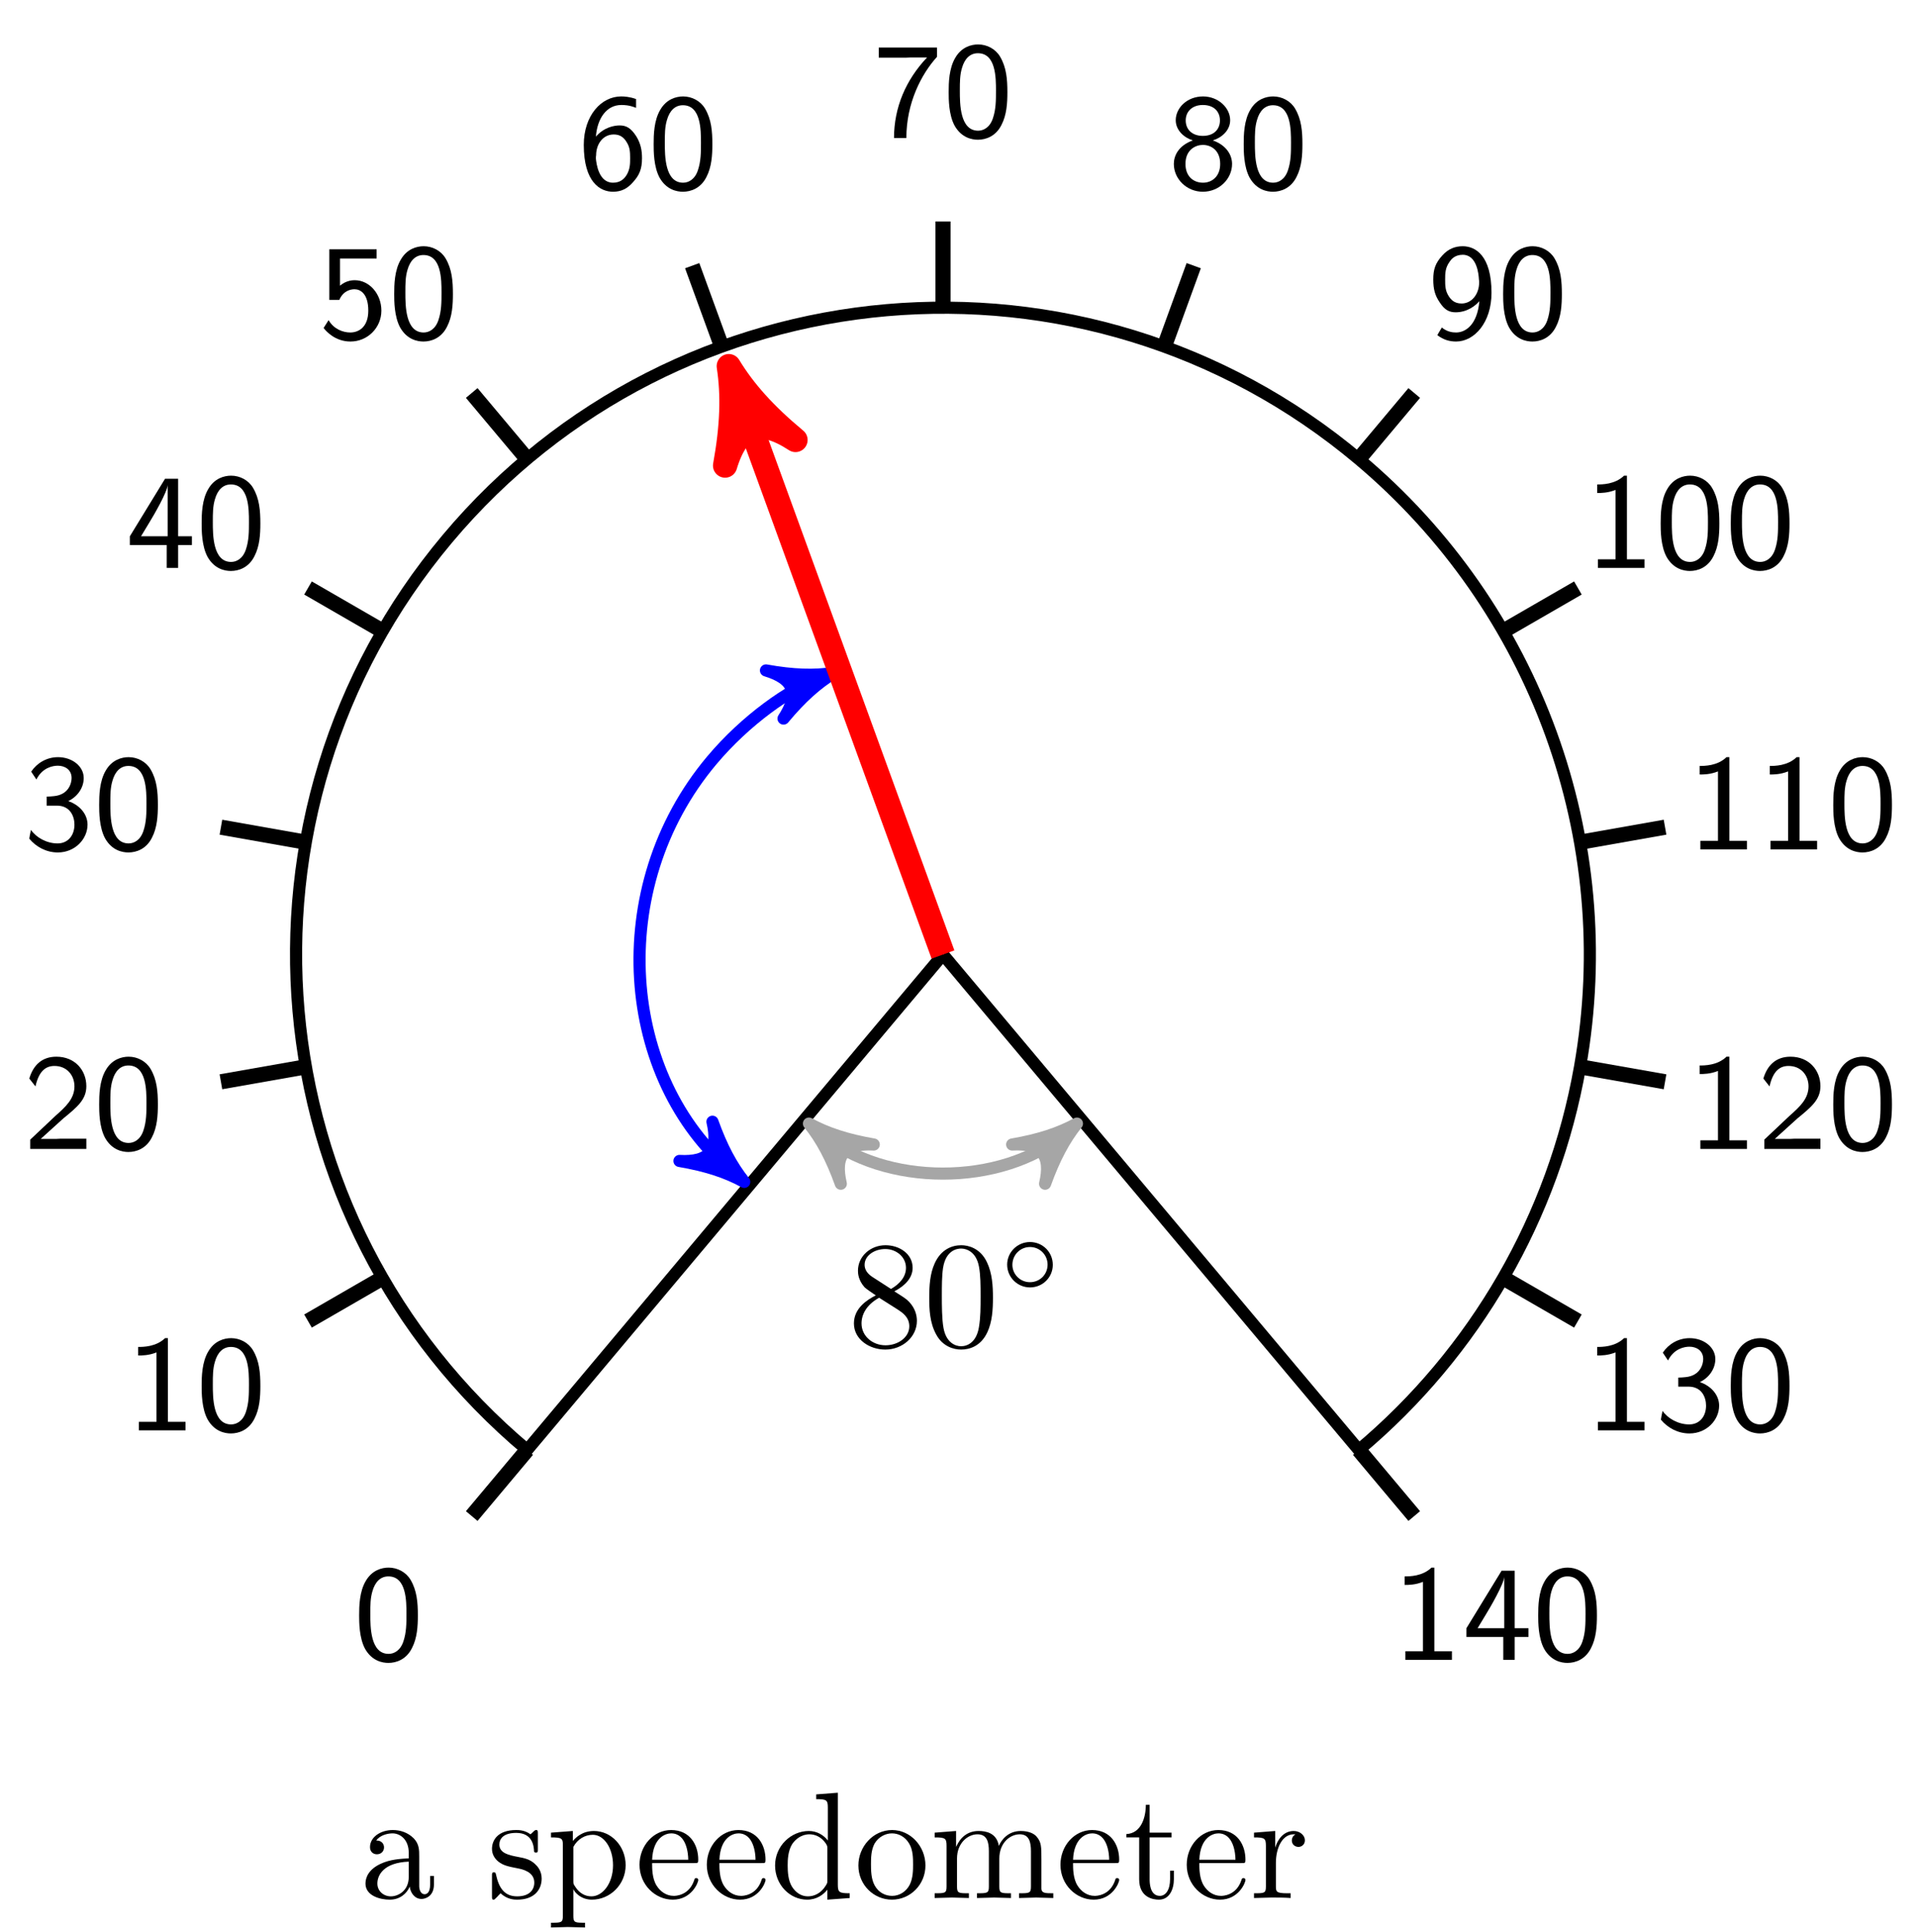 <?xml version="1.0" encoding="UTF-8"?>
<svg xmlns="http://www.w3.org/2000/svg" xmlns:xlink="http://www.w3.org/1999/xlink" width="126pt" height="127pt" viewBox="0 0 126 127" version="1.1">
<defs>
<g>
<symbol overflow="visible" id="glyph0-0">
<path style="stroke:none;" d=""/>
</symbol>
<symbol overflow="visible" id="glyph0-1">
<path style="stroke:none;" d="M 4.234 -2.922 C 4.234 -3.766 4.172 -4.562 3.75 -5.266 C 3.453 -5.766 2.891 -6.062 2.312 -6.062 C 1.859 -6.062 1.219 -5.891 0.812 -5.188 C 0.391 -4.484 0.375 -3.531 0.375 -2.922 C 0.375 -2.469 0.375 -1.438 0.766 -0.719 C 1.219 0.078 1.906 0.203 2.297 0.203 C 2.812 0.203 3.469 -0.016 3.844 -0.766 C 4.188 -1.422 4.234 -2.203 4.234 -2.922 Z M 3.484 -3.016 C 3.484 -2.406 3.484 -1.797 3.281 -1.203 C 3.078 -0.594 2.656 -0.391 2.312 -0.391 C 1.109 -0.391 1.109 -2.172 1.109 -3.016 C 1.109 -3.594 1.109 -4.047 1.25 -4.516 C 1.422 -5.125 1.781 -5.484 2.297 -5.484 C 3.484 -5.484 3.484 -3.859 3.484 -3.016 Z M 3.484 -3.016 "/>
</symbol>
<symbol overflow="visible" id="glyph0-2">
<path style="stroke:none;" d="M 3.922 0 L 3.922 -0.562 L 2.766 -0.562 L 2.766 -6.062 L 2.578 -6.062 C 1.984 -5.484 1.125 -5.484 0.812 -5.484 L 0.812 -4.922 C 1.062 -4.922 1.516 -4.922 2.016 -5.125 L 2.016 -0.562 L 0.859 -0.562 L 0.859 0 Z M 3.922 0 "/>
</symbol>
<symbol overflow="visible" id="glyph0-3">
<path style="stroke:none;" d="M 4.141 0 L 4.141 -0.672 L 2.453 -0.672 C 2.344 -0.672 2.25 -0.656 2.141 -0.656 L 1.141 -0.656 L 2.625 -2 C 3.562 -2.766 4.141 -3.25 4.141 -4.125 C 4.141 -5.156 3.406 -6.062 2.172 -6.062 C 1.234 -6.062 0.656 -5.516 0.391 -4.625 L 0.797 -4.109 C 1.031 -5.156 1.5 -5.453 2.047 -5.453 C 2.859 -5.453 3.359 -4.844 3.359 -4.109 C 3.359 -3.297 2.781 -2.766 2.109 -2.172 L 0.453 -0.609 L 0.453 0 Z M 4.141 0 "/>
</symbol>
<symbol overflow="visible" id="glyph0-4">
<path style="stroke:none;" d="M 4.219 -1.625 C 4.219 -2.328 3.688 -2.922 2.953 -3.172 C 3.594 -3.484 3.969 -4.078 3.969 -4.688 C 3.969 -5.469 3.203 -6.062 2.281 -6.062 C 1.531 -6.062 0.891 -5.672 0.516 -5.109 L 0.859 -4.594 C 1.25 -5.375 1.938 -5.5 2.266 -5.5 C 2.719 -5.5 3.172 -5.25 3.172 -4.688 C 3.172 -4.359 2.984 -3.594 2.016 -3.5 C 1.844 -3.484 1.703 -3.469 1.531 -3.469 L 1.531 -2.875 L 2.203 -2.875 C 3.078 -2.875 3.359 -2.172 3.359 -1.625 C 3.359 -0.922 2.938 -0.391 2.25 -0.391 C 1.516 -0.391 0.828 -0.797 0.5 -1.281 C 0.422 -0.922 0.422 -0.891 0.391 -0.703 C 0.828 -0.172 1.5 0.203 2.266 0.203 C 3.406 0.203 4.219 -0.688 4.219 -1.625 Z M 4.219 -1.625 "/>
</symbol>
<symbol overflow="visible" id="glyph0-5">
<path style="stroke:none;" d="M 4.344 -1.5 L 4.344 -2.078 L 3.438 -2.078 L 3.438 -5.859 L 2.578 -5.859 L 0.266 -2.078 L 0.266 -1.5 L 2.688 -1.5 L 2.688 0 L 3.438 0 L 3.438 -1.5 Z M 2.75 -2.078 L 1 -2.078 L 1.547 -2.984 C 1.828 -3.438 2.734 -5 2.75 -5.453 Z M 2.75 -2.078 "/>
</symbol>
<symbol overflow="visible" id="glyph0-6">
<path style="stroke:none;" d="M 4.141 -1.828 C 4.141 -2.938 3.344 -3.828 2.391 -3.828 C 2.281 -3.828 1.844 -3.828 1.422 -3.469 L 1.422 -5.25 L 3.828 -5.25 L 3.828 -5.859 L 0.719 -5.859 L 0.719 -2.531 L 1.375 -2.531 C 1.656 -3.188 2.203 -3.234 2.375 -3.234 C 2.75 -3.234 3.281 -2.953 3.281 -1.828 C 3.281 -0.734 2.641 -0.391 2.094 -0.391 C 1.625 -0.391 1.016 -0.609 0.672 -1.203 L 0.344 -0.688 C 0.5 -0.484 1.094 0.203 2.109 0.203 C 3.234 0.203 4.141 -0.703 4.141 -1.828 Z M 4.141 -1.828 "/>
</symbol>
<symbol overflow="visible" id="glyph0-7">
<path style="stroke:none;" d="M 4.219 -2 C 4.219 -2.5 4.141 -2.953 3.844 -3.438 C 3.484 -4 3.172 -4.156 2.75 -4.156 C 2.406 -4.156 1.734 -4.047 1.188 -3.422 C 1.281 -4.625 1.891 -5.5 2.859 -5.5 C 3.031 -5.5 3.359 -5.5 3.828 -5.312 L 3.828 -5.891 C 3.391 -6.047 3.047 -6.062 2.844 -6.062 C 1.547 -6.062 0.391 -4.812 0.391 -2.875 C 0.391 -0.422 1.469 0.203 2.312 0.203 C 2.859 0.203 3.25 0 3.609 -0.406 C 4.047 -0.875 4.219 -1.297 4.219 -2 Z M 3.438 -2 C 3.438 -1.656 3.438 -1.281 3.203 -0.891 C 3.031 -0.625 2.781 -0.391 2.312 -0.391 C 1.359 -0.391 1.219 -1.672 1.188 -1.969 C 1.188 -2.094 1.188 -2.109 1.203 -2.203 C 1.203 -2.891 1.625 -3.562 2.359 -3.562 C 2.703 -3.562 3 -3.438 3.234 -3.016 C 3.422 -2.703 3.438 -2.406 3.438 -2 Z M 3.438 -2 "/>
</symbol>
<symbol overflow="visible" id="glyph0-8">
<path style="stroke:none;" d="M 4.219 -5.25 L 4.219 -5.859 L 0.391 -5.859 L 0.391 -5.188 L 2.141 -5.188 C 2.25 -5.188 2.359 -5.203 2.469 -5.203 L 3.562 -5.203 C 2.172 -3.734 1.391 -1.922 1.391 0.094 L 2.203 0.094 C 2.203 -2.219 3.188 -4.109 4.219 -5.25 Z M 4.219 -5.25 "/>
</symbol>
<symbol overflow="visible" id="glyph0-9">
<path style="stroke:none;" d="M 4.219 -1.625 C 4.219 -2.188 3.875 -2.844 2.953 -3.172 C 3.531 -3.344 4.094 -3.828 4.094 -4.5 C 4.094 -5.312 3.312 -6.062 2.312 -6.062 C 1.25 -6.062 0.516 -5.297 0.516 -4.5 C 0.516 -3.828 1.078 -3.344 1.641 -3.172 C 0.688 -2.828 0.391 -2.156 0.391 -1.625 C 0.391 -0.641 1.234 0.203 2.297 0.203 C 3.391 0.203 4.219 -0.656 4.219 -1.625 Z M 3.422 -4.484 C 3.422 -3.922 3.047 -3.469 2.297 -3.469 C 1.594 -3.469 1.172 -3.891 1.172 -4.484 C 1.172 -5.078 1.609 -5.5 2.297 -5.5 C 3.031 -5.5 3.422 -5.062 3.422 -4.484 Z M 3.438 -1.625 C 3.438 -0.797 2.891 -0.391 2.312 -0.391 C 1.672 -0.391 1.156 -0.812 1.156 -1.625 C 1.156 -2.578 1.844 -2.875 2.297 -2.875 C 2.812 -2.875 3.438 -2.547 3.438 -1.625 Z M 3.438 -1.625 "/>
</symbol>
<symbol overflow="visible" id="glyph0-10">
<path style="stroke:none;" d="M 4.219 -3 C 4.219 -5.438 3.172 -6.062 2.328 -6.062 C 1.828 -6.062 1.375 -5.891 0.984 -5.453 C 0.531 -4.953 0.391 -4.547 0.391 -3.875 C 0.391 -3.25 0.5 -2.828 0.812 -2.375 C 1.125 -1.891 1.422 -1.719 1.859 -1.719 C 2.625 -1.719 3.172 -2.156 3.422 -2.453 C 3.281 -0.859 2.484 -0.391 1.891 -0.391 C 1.641 -0.391 1.297 -0.438 0.953 -0.719 L 0.656 -0.219 C 1.062 0.094 1.469 0.203 1.891 0.203 C 3.094 0.203 4.219 -1.047 4.219 -3 Z M 3.406 -3.672 C 3.406 -2.938 2.938 -2.297 2.25 -2.297 C 1.766 -2.297 1.547 -2.562 1.406 -2.781 C 1.172 -3.141 1.172 -3.5 1.172 -3.875 C 1.172 -4.266 1.172 -4.641 1.469 -5.047 C 1.562 -5.188 1.797 -5.5 2.328 -5.5 C 3.266 -5.5 3.375 -4.203 3.391 -3.891 C 3.406 -3.828 3.406 -3.734 3.406 -3.672 Z M 3.406 -3.672 "/>
</symbol>
<symbol overflow="visible" id="glyph1-0">
<path style="stroke:none;" d=""/>
</symbol>
<symbol overflow="visible" id="glyph1-1">
<path style="stroke:none;" d="M 1.625 -4.562 C 1.172 -4.859 1.125 -5.188 1.125 -5.359 C 1.125 -5.969 1.781 -6.391 2.484 -6.391 C 3.203 -6.391 3.844 -5.875 3.844 -5.156 C 3.844 -4.578 3.453 -4.109 2.859 -3.766 Z M 3.078 -3.609 C 3.797 -3.984 4.281 -4.5 4.281 -5.156 C 4.281 -6.078 3.406 -6.641 2.5 -6.641 C 1.5 -6.641 0.688 -5.906 0.688 -4.969 C 0.688 -4.797 0.703 -4.344 1.125 -3.875 C 1.234 -3.766 1.609 -3.516 1.859 -3.344 C 1.281 -3.047 0.422 -2.5 0.422 -1.5 C 0.422 -0.453 1.438 0.219 2.484 0.219 C 3.609 0.219 4.562 -0.609 4.562 -1.672 C 4.562 -2.031 4.453 -2.484 4.062 -2.906 C 3.875 -3.109 3.719 -3.203 3.078 -3.609 Z M 2.078 -3.188 L 3.312 -2.406 C 3.594 -2.219 4.062 -1.922 4.062 -1.312 C 4.062 -0.578 3.312 -0.062 2.5 -0.062 C 1.641 -0.062 0.922 -0.672 0.922 -1.5 C 0.922 -2.078 1.234 -2.719 2.078 -3.188 Z M 2.078 -3.188 "/>
</symbol>
<symbol overflow="visible" id="glyph1-2">
<path style="stroke:none;" d="M 4.578 -3.188 C 4.578 -3.984 4.531 -4.781 4.188 -5.516 C 3.734 -6.484 2.906 -6.641 2.5 -6.641 C 1.891 -6.641 1.172 -6.375 0.75 -5.453 C 0.438 -4.766 0.391 -3.984 0.391 -3.188 C 0.391 -2.438 0.422 -1.547 0.844 -0.781 C 1.266 0.016 2 0.219 2.484 0.219 C 3.016 0.219 3.781 0.016 4.219 -0.938 C 4.531 -1.625 4.578 -2.406 4.578 -3.188 Z M 2.484 0 C 2.094 0 1.5 -0.25 1.328 -1.203 C 1.219 -1.797 1.219 -2.719 1.219 -3.312 C 1.219 -3.953 1.219 -4.609 1.297 -5.141 C 1.484 -6.328 2.234 -6.422 2.484 -6.422 C 2.812 -6.422 3.469 -6.234 3.656 -5.25 C 3.766 -4.688 3.766 -3.938 3.766 -3.312 C 3.766 -2.562 3.766 -1.891 3.656 -1.25 C 3.5 -0.297 2.938 0 2.484 0 Z M 2.484 0 "/>
</symbol>
<symbol overflow="visible" id="glyph2-0">
<path style="stroke:none;" d=""/>
</symbol>
<symbol overflow="visible" id="glyph2-1">
<path style="stroke:none;" d="M 3.531 -1.734 C 3.531 -2.578 2.859 -3.234 2.031 -3.234 C 1.203 -3.234 0.531 -2.562 0.531 -1.75 C 0.531 -0.906 1.219 -0.25 2.031 -0.25 C 2.875 -0.25 3.531 -0.922 3.531 -1.734 Z M 2.031 -0.594 C 1.375 -0.594 0.875 -1.125 0.875 -1.734 C 0.875 -2.391 1.391 -2.906 2.031 -2.906 C 2.688 -2.906 3.188 -2.375 3.188 -1.75 C 3.188 -1.094 2.672 -0.594 2.031 -0.594 Z M 2.031 -0.594 "/>
</symbol>
<symbol overflow="visible" id="glyph3-0">
<path style="stroke:none;" d=""/>
</symbol>
<symbol overflow="visible" id="glyph3-1">
<path style="stroke:none;" d="M 4.812 -0.891 L 4.812 -1.453 L 4.562 -1.453 L 4.562 -0.891 C 4.562 -0.312 4.312 -0.25 4.203 -0.25 C 3.875 -0.25 3.844 -0.703 3.844 -0.75 L 3.844 -2.734 C 3.844 -3.156 3.844 -3.547 3.484 -3.922 C 3.094 -4.312 2.594 -4.469 2.109 -4.469 C 1.297 -4.469 0.609 -4 0.609 -3.344 C 0.609 -3.047 0.812 -2.875 1.062 -2.875 C 1.344 -2.875 1.531 -3.078 1.531 -3.328 C 1.531 -3.453 1.469 -3.781 1.016 -3.781 C 1.281 -4.141 1.781 -4.25 2.094 -4.25 C 2.578 -4.25 3.156 -3.859 3.156 -2.969 L 3.156 -2.609 C 2.641 -2.578 1.938 -2.547 1.312 -2.25 C 0.562 -1.906 0.312 -1.391 0.312 -0.953 C 0.312 -0.141 1.281 0.109 1.906 0.109 C 2.578 0.109 3.031 -0.297 3.219 -0.75 C 3.266 -0.359 3.531 0.062 4 0.062 C 4.203 0.062 4.812 -0.078 4.812 -0.891 Z M 3.156 -1.391 C 3.156 -0.453 2.438 -0.109 1.984 -0.109 C 1.5 -0.109 1.094 -0.453 1.094 -0.953 C 1.094 -1.5 1.5 -2.328 3.156 -2.391 Z M 3.156 -1.391 "/>
</symbol>
<symbol overflow="visible" id="glyph3-2">
<path style="stroke:none;" d="M 3.594 -1.281 C 3.594 -1.797 3.297 -2.109 3.172 -2.219 C 2.844 -2.547 2.453 -2.625 2.031 -2.703 C 1.469 -2.812 0.812 -2.938 0.812 -3.516 C 0.812 -3.875 1.062 -4.281 1.922 -4.281 C 3.016 -4.281 3.078 -3.375 3.094 -3.078 C 3.094 -2.984 3.203 -2.984 3.203 -2.984 C 3.344 -2.984 3.344 -3.031 3.344 -3.219 L 3.344 -4.234 C 3.344 -4.391 3.344 -4.469 3.234 -4.469 C 3.188 -4.469 3.156 -4.469 3.031 -4.344 C 3 -4.312 2.906 -4.219 2.859 -4.188 C 2.484 -4.469 2.078 -4.469 1.922 -4.469 C 0.703 -4.469 0.328 -3.797 0.328 -3.234 C 0.328 -2.891 0.484 -2.609 0.75 -2.391 C 1.078 -2.141 1.359 -2.078 2.078 -1.938 C 2.297 -1.891 3.109 -1.734 3.109 -1.016 C 3.109 -0.516 2.766 -0.109 1.984 -0.109 C 1.141 -0.109 0.781 -0.672 0.594 -1.531 C 0.562 -1.656 0.562 -1.688 0.453 -1.688 C 0.328 -1.688 0.328 -1.625 0.328 -1.453 L 0.328 -0.125 C 0.328 0.047 0.328 0.109 0.438 0.109 C 0.484 0.109 0.5 0.094 0.688 -0.094 C 0.703 -0.109 0.703 -0.125 0.891 -0.312 C 1.328 0.094 1.781 0.109 1.984 0.109 C 3.125 0.109 3.594 -0.562 3.594 -1.281 Z M 3.594 -1.281 "/>
</symbol>
<symbol overflow="visible" id="glyph3-3">
<path style="stroke:none;" d="M 5.188 -2.156 C 5.188 -3.422 4.234 -4.406 3.109 -4.406 C 2.328 -4.406 1.906 -3.969 1.719 -3.75 L 1.719 -4.406 L 0.281 -4.297 L 0.281 -3.984 C 0.984 -3.984 1.062 -3.922 1.062 -3.484 L 1.062 1.172 C 1.062 1.625 0.953 1.625 0.281 1.625 L 0.281 1.938 L 1.391 1.906 L 2.516 1.938 L 2.516 1.625 C 1.859 1.625 1.75 1.625 1.75 1.172 L 1.75 -0.594 C 1.797 -0.422 2.219 0.109 2.969 0.109 C 4.156 0.109 5.188 -0.875 5.188 -2.156 Z M 4.359 -2.156 C 4.359 -0.953 3.672 -0.109 2.938 -0.109 C 2.531 -0.109 2.156 -0.312 1.891 -0.719 C 1.75 -0.922 1.75 -0.938 1.75 -1.141 L 1.75 -3.359 C 2.031 -3.875 2.516 -4.156 3.031 -4.156 C 3.766 -4.156 4.359 -3.281 4.359 -2.156 Z M 4.359 -2.156 "/>
</symbol>
<symbol overflow="visible" id="glyph3-4">
<path style="stroke:none;" d="M 4.141 -1.188 C 4.141 -1.281 4.062 -1.312 4 -1.312 C 3.922 -1.312 3.891 -1.25 3.875 -1.172 C 3.531 -0.141 2.625 -0.141 2.531 -0.141 C 2.031 -0.141 1.641 -0.438 1.406 -0.812 C 1.109 -1.281 1.109 -1.938 1.109 -2.297 L 3.891 -2.297 C 4.109 -2.297 4.141 -2.297 4.141 -2.516 C 4.141 -3.5 3.594 -4.469 2.359 -4.469 C 1.203 -4.469 0.281 -3.438 0.281 -2.188 C 0.281 -0.859 1.328 0.109 2.469 0.109 C 3.688 0.109 4.141 -1 4.141 -1.188 Z M 3.484 -2.516 L 1.109 -2.516 C 1.172 -4 2.016 -4.25 2.359 -4.25 C 3.375 -4.25 3.484 -2.906 3.484 -2.516 Z M 3.484 -2.516 "/>
</symbol>
<symbol overflow="visible" id="glyph3-5">
<path style="stroke:none;" d="M 5.25 0 L 5.25 -0.312 C 4.562 -0.312 4.469 -0.375 4.469 -0.875 L 4.469 -6.922 L 3.047 -6.812 L 3.047 -6.5 C 3.734 -6.5 3.812 -6.438 3.812 -5.938 L 3.812 -3.781 C 3.531 -4.141 3.094 -4.406 2.562 -4.406 C 1.391 -4.406 0.344 -3.422 0.344 -2.141 C 0.344 -0.875 1.312 0.109 2.453 0.109 C 3.094 0.109 3.531 -0.234 3.781 -0.547 L 3.781 0.109 Z M 3.781 -1.172 C 3.781 -1 3.781 -0.984 3.672 -0.812 C 3.375 -0.328 2.938 -0.109 2.5 -0.109 C 2.047 -0.109 1.688 -0.375 1.453 -0.75 C 1.203 -1.156 1.172 -1.719 1.172 -2.141 C 1.172 -2.5 1.188 -3.094 1.469 -3.547 C 1.688 -3.859 2.062 -4.188 2.609 -4.188 C 2.953 -4.188 3.375 -4.031 3.672 -3.594 C 3.781 -3.422 3.781 -3.406 3.781 -3.219 Z M 3.781 -1.172 "/>
</symbol>
<symbol overflow="visible" id="glyph3-6">
<path style="stroke:none;" d="M 4.688 -2.141 C 4.688 -3.406 3.703 -4.469 2.5 -4.469 C 1.25 -4.469 0.281 -3.375 0.281 -2.141 C 0.281 -0.844 1.312 0.109 2.484 0.109 C 3.688 0.109 4.688 -0.875 4.688 -2.141 Z M 3.875 -2.219 C 3.875 -1.859 3.875 -1.312 3.656 -0.875 C 3.422 -0.422 2.984 -0.141 2.5 -0.141 C 2.062 -0.141 1.625 -0.344 1.359 -0.812 C 1.109 -1.25 1.109 -1.859 1.109 -2.219 C 1.109 -2.609 1.109 -3.141 1.344 -3.578 C 1.609 -4.031 2.078 -4.25 2.484 -4.25 C 2.922 -4.25 3.344 -4.031 3.609 -3.594 C 3.875 -3.172 3.875 -2.594 3.875 -2.219 Z M 3.875 -2.219 "/>
</symbol>
<symbol overflow="visible" id="glyph3-7">
<path style="stroke:none;" d="M 8.109 0 L 8.109 -0.312 C 7.594 -0.312 7.344 -0.312 7.328 -0.609 L 7.328 -2.516 C 7.328 -3.375 7.328 -3.672 7.016 -4.031 C 6.875 -4.203 6.547 -4.406 5.969 -4.406 C 5.141 -4.406 4.688 -3.812 4.531 -3.422 C 4.391 -4.297 3.656 -4.406 3.203 -4.406 C 2.469 -4.406 2 -3.984 1.719 -3.359 L 1.719 -4.406 L 0.312 -4.297 L 0.312 -3.984 C 1.016 -3.984 1.094 -3.922 1.094 -3.422 L 1.094 -0.75 C 1.094 -0.312 0.984 -0.312 0.312 -0.312 L 0.312 0 L 1.453 -0.031 L 2.562 0 L 2.562 -0.312 C 1.891 -0.312 1.781 -0.312 1.781 -0.75 L 1.781 -2.594 C 1.781 -3.625 2.5 -4.188 3.125 -4.188 C 3.766 -4.188 3.875 -3.656 3.875 -3.078 L 3.875 -0.75 C 3.875 -0.312 3.766 -0.312 3.094 -0.312 L 3.094 0 L 4.219 -0.031 L 5.328 0 L 5.328 -0.312 C 4.672 -0.312 4.562 -0.312 4.562 -0.75 L 4.562 -2.594 C 4.562 -3.625 5.266 -4.188 5.906 -4.188 C 6.531 -4.188 6.641 -3.656 6.641 -3.078 L 6.641 -0.75 C 6.641 -0.312 6.531 -0.312 5.859 -0.312 L 5.859 0 L 6.984 -0.031 Z M 8.109 0 "/>
</symbol>
<symbol overflow="visible" id="glyph3-8">
<path style="stroke:none;" d="M 3.312 -1.234 L 3.312 -1.797 L 3.062 -1.797 L 3.062 -1.25 C 3.062 -0.516 2.766 -0.141 2.391 -0.141 C 1.719 -0.141 1.719 -1.047 1.719 -1.219 L 1.719 -3.984 L 3.156 -3.984 L 3.156 -4.297 L 1.719 -4.297 L 1.719 -6.125 L 1.469 -6.125 C 1.469 -5.312 1.172 -4.25 0.188 -4.203 L 0.188 -3.984 L 1.031 -3.984 L 1.031 -1.234 C 1.031 -0.016 1.969 0.109 2.328 0.109 C 3.031 0.109 3.312 -0.594 3.312 -1.234 Z M 3.312 -1.234 "/>
</symbol>
<symbol overflow="visible" id="glyph3-9">
<path style="stroke:none;" d="M 3.625 -3.797 C 3.625 -4.109 3.312 -4.406 2.891 -4.406 C 2.156 -4.406 1.797 -3.734 1.672 -3.312 L 1.672 -4.406 L 0.281 -4.297 L 0.281 -3.984 C 0.984 -3.984 1.062 -3.922 1.062 -3.422 L 1.062 -0.75 C 1.062 -0.312 0.953 -0.312 0.281 -0.312 L 0.281 0 L 1.422 -0.031 C 1.812 -0.031 2.281 -0.031 2.688 0 L 2.688 -0.312 L 2.469 -0.312 C 1.734 -0.312 1.719 -0.422 1.719 -0.781 L 1.719 -2.312 C 1.719 -3.297 2.141 -4.188 2.891 -4.188 C 2.953 -4.188 2.984 -4.188 3 -4.172 C 2.969 -4.172 2.766 -4.047 2.766 -3.781 C 2.766 -3.516 2.984 -3.359 3.203 -3.359 C 3.375 -3.359 3.625 -3.484 3.625 -3.797 Z M 3.625 -3.797 "/>
</symbol>
</g>
</defs>
<g id="surface1">
<path style="fill:none;stroke-width:0.797;stroke-linecap:butt;stroke-linejoin:miter;stroke:rgb(0%,0%,0%);stroke-opacity:1;stroke-miterlimit:10;" d="M 0.001 -0.001 L -27.33 -32.572 C -45.321 -17.476 -47.665 9.342 -32.572 27.333 C -17.479 45.32 9.344 47.667 27.332 32.571 C 38.968 22.81 44.51 7.577 41.874 -7.383 C 40.14 -17.226 34.988 -26.147 27.332 -32.572 L 0.001 -0.001 " transform="matrix(1,0,0,-1,61.979,62.749)"/>
<path style="fill:none;stroke-width:0.996;stroke-linecap:butt;stroke-linejoin:miter;stroke:rgb(0%,0%,0%);stroke-opacity:1;stroke-miterlimit:10;" d="M -27.33 -32.572 L -30.974 -36.915 " transform="matrix(1,0,0,-1,61.979,62.749)"/>
<g style="fill:rgb(0%,0%,0%);fill-opacity:1;">
  <use xlink:href="#glyph0-1" x="23.231" y="109.115"/>
</g>
<path style="fill:none;stroke-width:0.996;stroke-linecap:butt;stroke-linejoin:miter;stroke:rgb(0%,0%,0%);stroke-opacity:1;stroke-miterlimit:10;" d="M -36.825 -21.26 L -41.735 -24.096 " transform="matrix(1,0,0,-1,61.979,62.749)"/>
<g style="fill:rgb(0%,0%,0%);fill-opacity:1;">
  <use xlink:href="#glyph0-2" x="8.27" y="94.031"/>
  <use xlink:href="#glyph0-1" x="12.879" y="94.031"/>
</g>
<path style="fill:none;stroke-width:0.996;stroke-linecap:butt;stroke-linejoin:miter;stroke:rgb(0%,0%,0%);stroke-opacity:1;stroke-miterlimit:10;" d="M -41.876 -7.383 L -47.458 -8.367 " transform="matrix(1,0,0,-1,61.979,62.749)"/>
<g style="fill:rgb(0%,0%,0%);fill-opacity:1;">
  <use xlink:href="#glyph0-3" x="1.534" y="75.528"/>
  <use xlink:href="#glyph0-1" x="6.143" y="75.528"/>
</g>
<path style="fill:none;stroke-width:0.996;stroke-linecap:butt;stroke-linejoin:miter;stroke:rgb(0%,0%,0%);stroke-opacity:1;stroke-miterlimit:10;" d="M -41.876 7.382 L -47.458 8.37 " transform="matrix(1,0,0,-1,61.979,62.749)"/>
<g style="fill:rgb(0%,0%,0%);fill-opacity:1;">
  <use xlink:href="#glyph0-4" x="1.534" y="55.837"/>
  <use xlink:href="#glyph0-1" x="6.143" y="55.837"/>
</g>
<path style="fill:none;stroke-width:0.996;stroke-linecap:butt;stroke-linejoin:miter;stroke:rgb(0%,0%,0%);stroke-opacity:1;stroke-miterlimit:10;" d="M -36.825 21.259 L -41.735 24.095 " transform="matrix(1,0,0,-1,61.979,62.749)"/>
<g style="fill:rgb(0%,0%,0%);fill-opacity:1;">
  <use xlink:href="#glyph0-5" x="8.27" y="37.332"/>
  <use xlink:href="#glyph0-1" x="12.879" y="37.332"/>
</g>
<path style="fill:none;stroke-width:0.996;stroke-linecap:butt;stroke-linejoin:miter;stroke:rgb(0%,0%,0%);stroke-opacity:1;stroke-miterlimit:10;" d="M -27.33 32.571 L -30.974 36.914 " transform="matrix(1,0,0,-1,61.979,62.749)"/>
<g style="fill:rgb(0%,0%,0%);fill-opacity:1;">
  <use xlink:href="#glyph0-6" x="20.926" y="22.249"/>
  <use xlink:href="#glyph0-1" x="25.535" y="22.249"/>
</g>
<path style="fill:none;stroke-width:0.996;stroke-linecap:butt;stroke-linejoin:miter;stroke:rgb(0%,0%,0%);stroke-opacity:1;stroke-miterlimit:10;" d="M -14.541 39.957 L -16.483 45.284 " transform="matrix(1,0,0,-1,61.979,62.749)"/>
<g style="fill:rgb(0%,0%,0%);fill-opacity:1;">
  <use xlink:href="#glyph0-7" x="37.979" y="12.402"/>
  <use xlink:href="#glyph0-1" x="42.588" y="12.402"/>
</g>
<path style="fill:none;stroke-width:0.996;stroke-linecap:butt;stroke-linejoin:miter;stroke:rgb(0%,0%,0%);stroke-opacity:1;stroke-miterlimit:10;" d="M 0.001 42.519 L 0.001 48.19 " transform="matrix(1,0,0,-1,61.979,62.749)"/>
<g style="fill:rgb(0%,0%,0%);fill-opacity:1;">
  <use xlink:href="#glyph0-8" x="57.37" y="8.983"/>
  <use xlink:href="#glyph0-1" x="61.979" y="8.983"/>
</g>
<path style="fill:none;stroke-width:0.996;stroke-linecap:butt;stroke-linejoin:miter;stroke:rgb(0%,0%,0%);stroke-opacity:1;stroke-miterlimit:10;" d="M 14.543 39.957 L 16.481 45.284 " transform="matrix(1,0,0,-1,61.979,62.749)"/>
<g style="fill:rgb(0%,0%,0%);fill-opacity:1;">
  <use xlink:href="#glyph0-9" x="76.762" y="12.402"/>
  <use xlink:href="#glyph0-1" x="81.371" y="12.402"/>
</g>
<path style="fill:none;stroke-width:0.996;stroke-linecap:butt;stroke-linejoin:miter;stroke:rgb(0%,0%,0%);stroke-opacity:1;stroke-miterlimit:10;" d="M 27.332 32.571 L 30.976 36.914 " transform="matrix(1,0,0,-1,61.979,62.749)"/>
<g style="fill:rgb(0%,0%,0%);fill-opacity:1;">
  <use xlink:href="#glyph0-10" x="93.814" y="22.249"/>
  <use xlink:href="#glyph0-1" x="98.423" y="22.249"/>
</g>
<path style="fill:none;stroke-width:0.996;stroke-linecap:butt;stroke-linejoin:miter;stroke:rgb(0%,0%,0%);stroke-opacity:1;stroke-miterlimit:10;" d="M 36.823 21.259 L 41.733 24.095 " transform="matrix(1,0,0,-1,61.979,62.749)"/>
<g style="fill:rgb(0%,0%,0%);fill-opacity:1;">
  <use xlink:href="#glyph0-2" x="104.167" y="37.332"/>
  <use xlink:href="#glyph0-1" x="108.776" y="37.332"/>
  <use xlink:href="#glyph0-1" x="113.385" y="37.332"/>
</g>
<path style="fill:none;stroke-width:0.996;stroke-linecap:butt;stroke-linejoin:miter;stroke:rgb(0%,0%,0%);stroke-opacity:1;stroke-miterlimit:10;" d="M 41.874 7.382 L 47.46 8.37 " transform="matrix(1,0,0,-1,61.979,62.749)"/>
<g style="fill:rgb(0%,0%,0%);fill-opacity:1;">
  <use xlink:href="#glyph0-2" x="110.902" y="55.837"/>
  <use xlink:href="#glyph0-2" x="115.511" y="55.837"/>
  <use xlink:href="#glyph0-1" x="120.12" y="55.837"/>
</g>
<path style="fill:none;stroke-width:0.996;stroke-linecap:butt;stroke-linejoin:miter;stroke:rgb(0%,0%,0%);stroke-opacity:1;stroke-miterlimit:10;" d="M 41.874 -7.383 L 47.46 -8.367 " transform="matrix(1,0,0,-1,61.979,62.749)"/>
<g style="fill:rgb(0%,0%,0%);fill-opacity:1;">
  <use xlink:href="#glyph0-2" x="110.902" y="75.528"/>
  <use xlink:href="#glyph0-3" x="115.511" y="75.528"/>
  <use xlink:href="#glyph0-1" x="120.12" y="75.528"/>
</g>
<path style="fill:none;stroke-width:0.996;stroke-linecap:butt;stroke-linejoin:miter;stroke:rgb(0%,0%,0%);stroke-opacity:1;stroke-miterlimit:10;" d="M 36.823 -21.26 L 41.733 -24.096 " transform="matrix(1,0,0,-1,61.979,62.749)"/>
<g style="fill:rgb(0%,0%,0%);fill-opacity:1;">
  <use xlink:href="#glyph0-2" x="104.167" y="94.031"/>
  <use xlink:href="#glyph0-4" x="108.776" y="94.031"/>
  <use xlink:href="#glyph0-1" x="113.385" y="94.031"/>
</g>
<path style="fill:none;stroke-width:0.996;stroke-linecap:butt;stroke-linejoin:miter;stroke:rgb(0%,0%,0%);stroke-opacity:1;stroke-miterlimit:10;" d="M 27.332 -32.572 L 30.976 -36.915 " transform="matrix(1,0,0,-1,61.979,62.749)"/>
<g style="fill:rgb(0%,0%,0%);fill-opacity:1;">
  <use xlink:href="#glyph0-2" x="91.51" y="109.115"/>
  <use xlink:href="#glyph0-5" x="96.119" y="109.115"/>
  <use xlink:href="#glyph0-1" x="100.728" y="109.115"/>
</g>
<path style="fill:none;stroke-width:0.797;stroke-linecap:butt;stroke-linejoin:miter;stroke:rgb(0%,0%,100%);stroke-opacity:1;stroke-miterlimit:10;" d="M -13.854 -14.277 C -21.15 -8.156 -22.244 4.362 -15.201 12.756 C -12.963 15.424 -10.057 17.455 -8.135 18.154 " transform="matrix(1,0,0,-1,61.979,62.749)"/>
<path style="fill-rule:nonzero;fill:rgb(0%,0%,100%);fill-opacity:1;stroke-width:0.797;stroke-linecap:butt;stroke-linejoin:round;stroke:rgb(0%,0%,100%);stroke-opacity:1;stroke-miterlimit:10;" d="M 1.036 -0.001 C -0.258 0.259 -1.555 0.777 -3.106 1.683 C -1.552 0.519 -1.554 -0.518 -3.109 -1.685 C -1.555 -0.778 -0.259 -0.257 1.036 -0.001 Z M 1.036 -0.001 " transform="matrix(0.766,0.643,0.643,-0.766,48.125,77.028)"/>
<path style="fill-rule:nonzero;fill:rgb(0%,0%,100%);fill-opacity:1;stroke-width:0.797;stroke-linecap:butt;stroke-linejoin:round;stroke:rgb(0%,0%,100%);stroke-opacity:1;stroke-miterlimit:10;" d="M 1.034 -0 C -0.26 0.259 -1.555 0.776 -3.109 1.682 C -1.554 0.518 -1.552 -0.518 -3.108 -1.685 C -1.556 -0.778 -0.258 -0.261 1.034 -0 Z M 1.034 -0 " transform="matrix(0.94,-0.342,-0.342,-0.94,53.844,44.592)"/>
<path style="fill:none;stroke-width:0.797;stroke-linecap:butt;stroke-linejoin:miter;stroke:rgb(64.999%,64.999%,64.999%);stroke-opacity:1;stroke-miterlimit:10;" d="M -8.01 -11.781 C -3.843 -15.277 3.841 -15.277 8.012 -11.781 " transform="matrix(1,0,0,-1,61.979,62.749)"/>
<path style="fill-rule:nonzero;fill:rgb(64.999%,64.999%,64.999%);fill-opacity:1;stroke-width:0.797;stroke-linecap:butt;stroke-linejoin:round;stroke:rgb(64.999%,64.999%,64.999%);stroke-opacity:1;stroke-miterlimit:10;" d="M 1.038 0.001 C -0.259 0.259 -1.556 0.777 -3.107 1.683 C -1.554 0.519 -1.556 -0.518 -3.108 -1.683 C -1.553 -0.776 -0.258 -0.26 1.038 0.001 Z M 1.038 0.001 " transform="matrix(-0.766,-0.643,-0.643,0.766,53.967,74.53)"/>
<path style="fill-rule:nonzero;fill:rgb(64.999%,64.999%,64.999%);fill-opacity:1;stroke-width:0.797;stroke-linecap:butt;stroke-linejoin:round;stroke:rgb(64.999%,64.999%,64.999%);stroke-opacity:1;stroke-miterlimit:10;" d="M 1.036 0 C -0.259 0.261 -1.555 0.777 -3.109 1.684 C -1.554 0.517 -1.555 -0.517 -3.108 -1.682 C -1.554 -0.778 -0.258 -0.26 1.036 0 Z M 1.036 0 " transform="matrix(0.766,-0.643,-0.643,-0.766,69.991,74.53)"/>
<g style="fill:rgb(0%,0%,0%);fill-opacity:1;">
  <use xlink:href="#glyph1-1" x="55.704" y="88.501"/>
  <use xlink:href="#glyph1-2" x="60.686" y="88.501"/>
</g>
<g style="fill:rgb(0%,0%,0%);fill-opacity:1;">
  <use xlink:href="#glyph2-1" x="65.667" y="84.884"/>
</g>
<path style="fill:none;stroke-width:1.594;stroke-linecap:butt;stroke-linejoin:miter;stroke:rgb(100%,0%,0%);stroke-opacity:1;stroke-miterlimit:10;" d="M 0.001 -0.001 L -13.557 37.25 " transform="matrix(1,0,0,-1,61.979,62.749)"/>
<path style="fill-rule:nonzero;fill:rgb(100%,0%,0%);fill-opacity:1;stroke-width:1.594;stroke-linecap:butt;stroke-linejoin:round;stroke:rgb(100%,0%,0%);stroke-opacity:1;stroke-miterlimit:10;" d="M 1.516 -0 C -0.379 0.378 -2.273 1.137 -4.542 2.462 C -2.27 0.758 -2.273 -0.758 -4.542 -2.46 C -2.273 -1.136 -0.38 -0.379 1.516 -0 Z M 1.516 -0 " transform="matrix(-0.342,-0.94,-0.94,0.342,48.42,25.495)"/>
<g style="fill:rgb(0%,0%,0%);fill-opacity:1;">
  <use xlink:href="#glyph3-1" x="23.71" y="124.774"/>
</g>
<g style="fill:rgb(0%,0%,0%);fill-opacity:1;">
  <use xlink:href="#glyph3-2" x="32.009" y="124.774"/>
  <use xlink:href="#glyph3-3" x="35.934" y="124.774"/>
</g>
<g style="fill:rgb(0%,0%,0%);fill-opacity:1;">
  <use xlink:href="#glyph3-4" x="41.753" y="124.774"/>
  <use xlink:href="#glyph3-4" x="46.176" y="124.774"/>
  <use xlink:href="#glyph3-5" x="50.6" y="124.774"/>
  <use xlink:href="#glyph3-6" x="56.139" y="124.774"/>
  <use xlink:href="#glyph3-7" x="61.121" y="124.774"/>
  <use xlink:href="#glyph3-4" x="69.42" y="124.774"/>
  <use xlink:href="#glyph3-8" x="73.844" y="124.774"/>
  <use xlink:href="#glyph3-4" x="77.72" y="124.774"/>
  <use xlink:href="#glyph3-9" x="82.143" y="124.774"/>
</g>
</g>
</svg>
